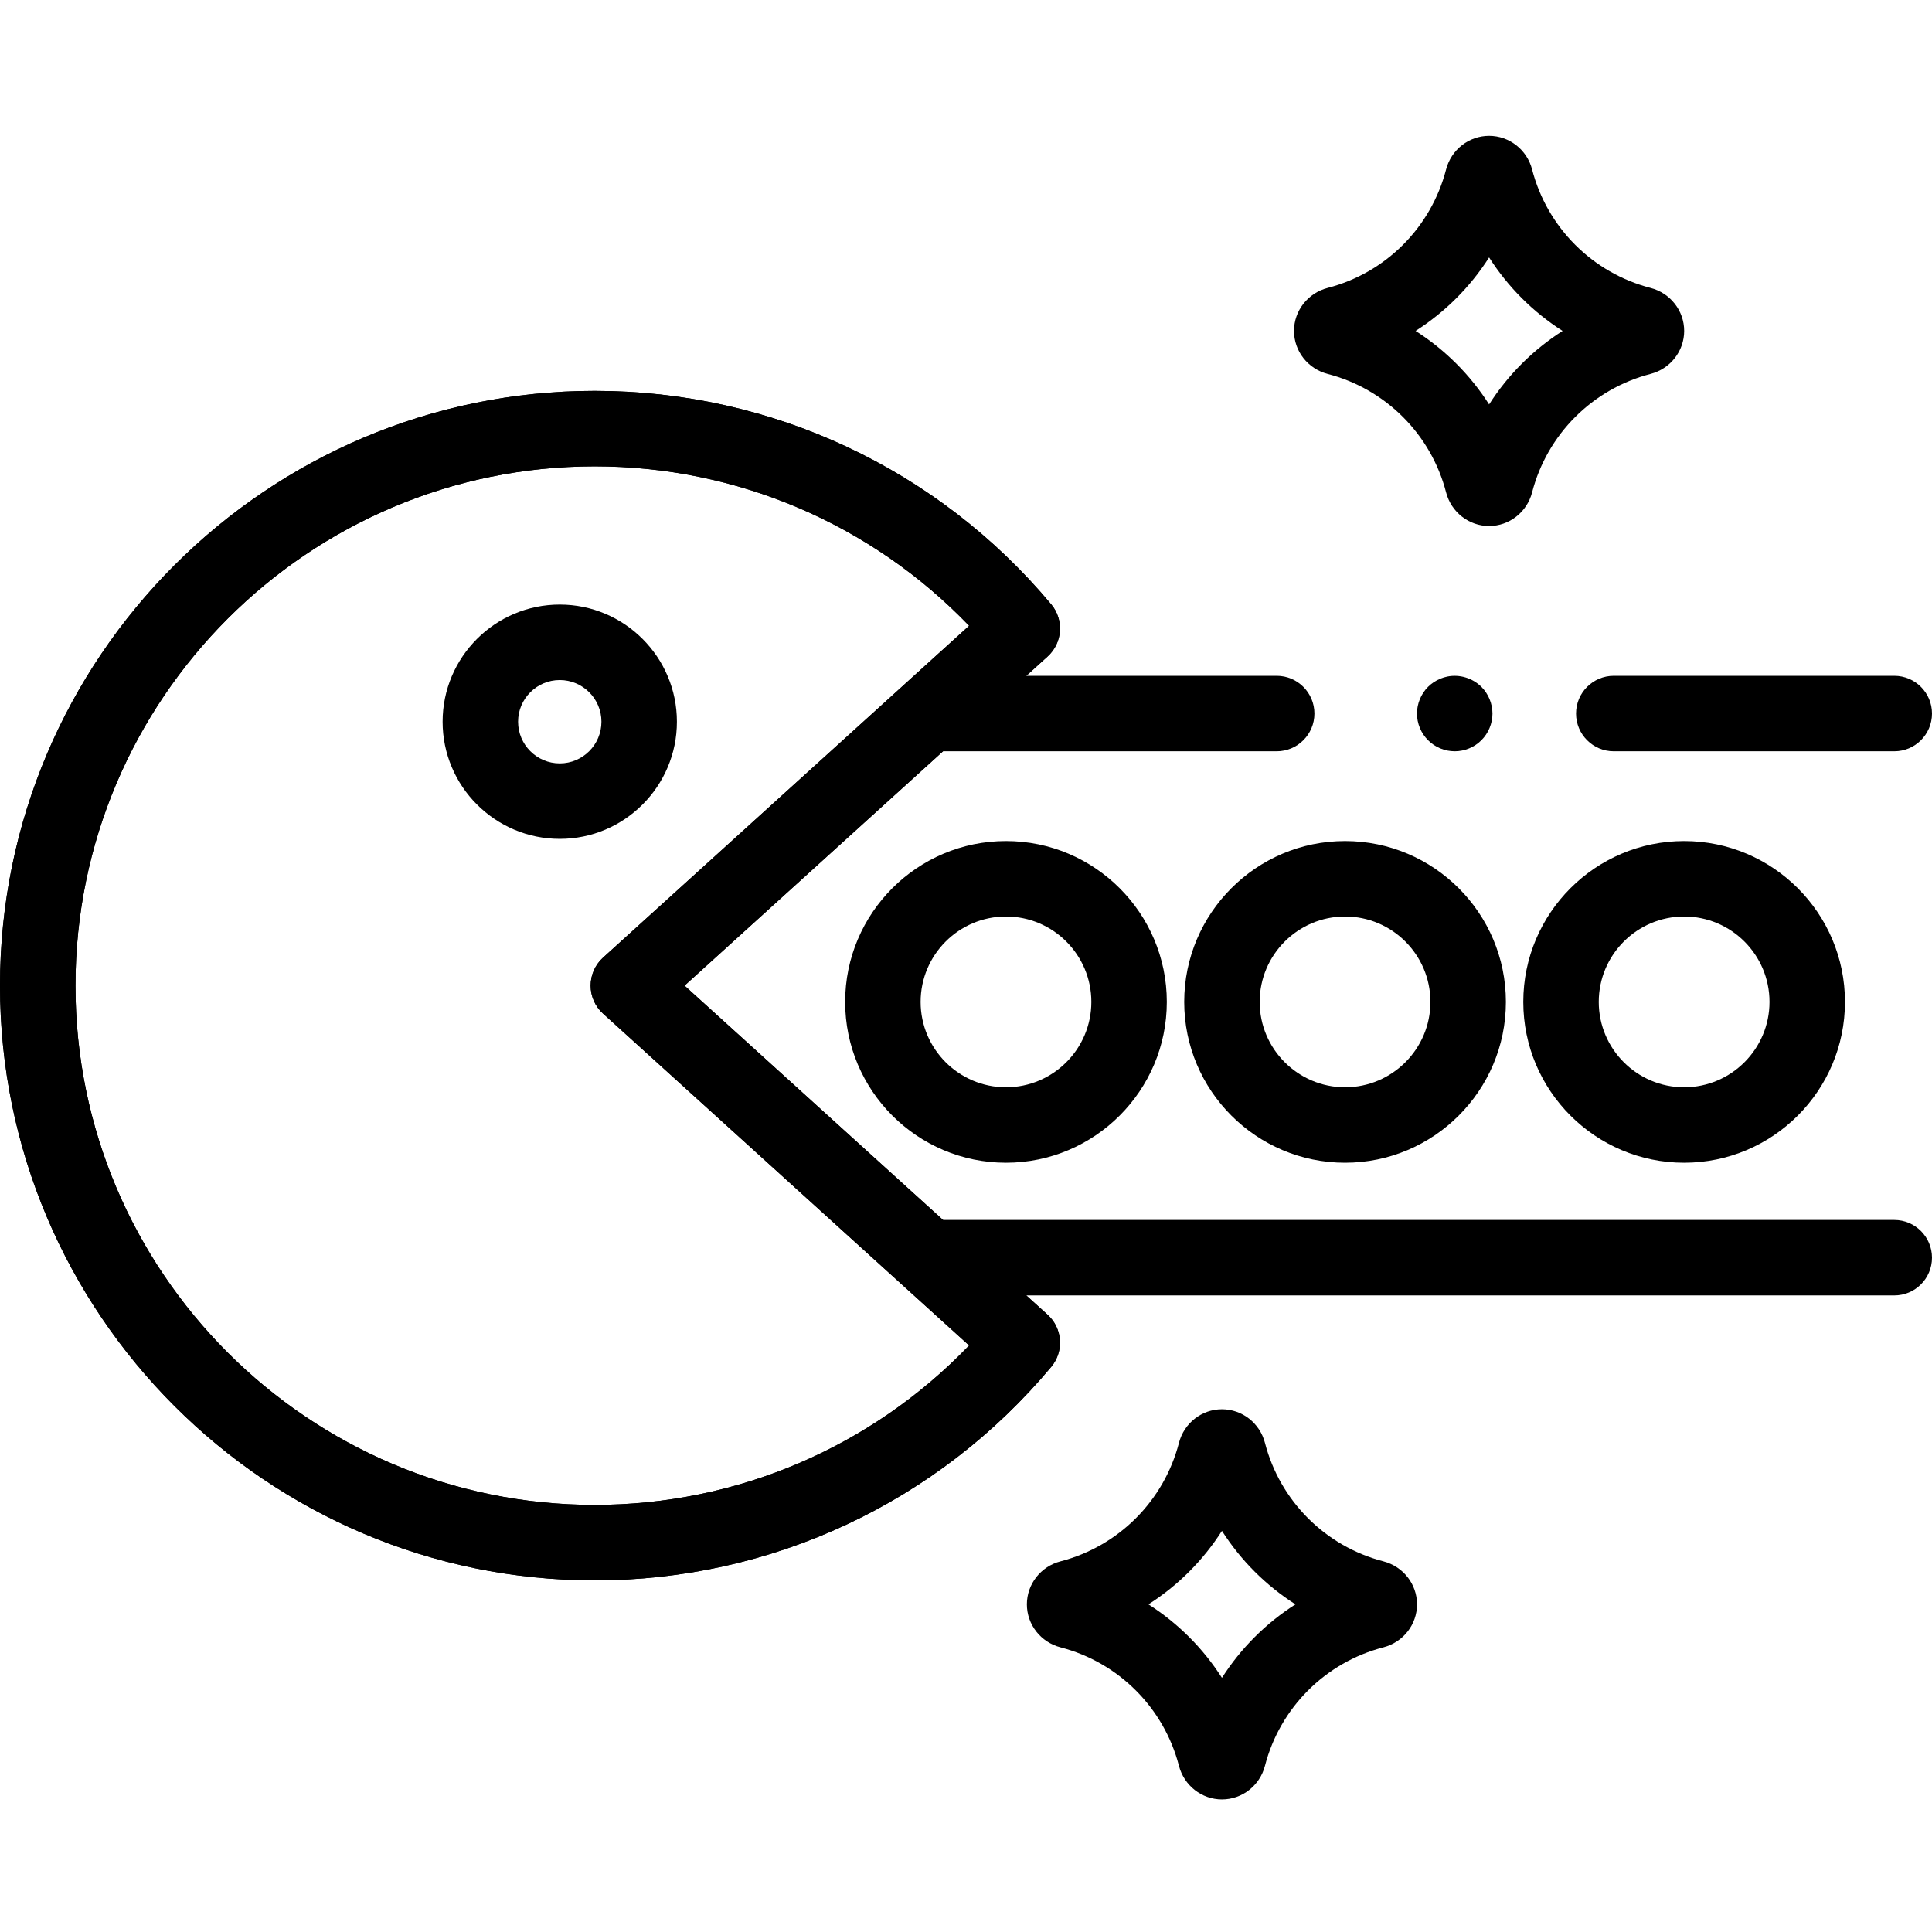 <svg height="512pt" viewBox="0 -36 512 512" width="512pt" xmlns="http://www.w3.org/2000/svg"><path d="m385.52 163.094c-.66 0-1.309-.062-1.961-.191-.637-.129-1.27-.32-1.867-.57-.602-.25-1.18-.559-1.73-.922-.539-.367-1.062-.789-1.52-1.25-1.859-1.855-2.93-4.438-2.93-7.066 0-.652.066-1.312.199-1.949.129-.641.32-1.273.57-1.871.25-.609.559-1.191.918-1.73.359-.551.781-1.059 1.238-1.52.461-.461.98-.879 1.523-1.242.547-.355 1.129-.668 1.727-.918.602-.25 1.23-.438 1.871-.57 3.25-.66 6.699.41 9.031 2.73.461.461.879.969 1.238 1.52.359.539.672 1.121.922 1.73.25.598.438 1.23.566 1.871.133.637.203 1.297.203 1.949 0 2.629-1.07 5.211-2.93 7.066-1.859 1.871-4.441 2.934-7.07 2.934zm0 0"/><path d="m394.625 103.395c-5.348 0-10.035-3.664-11.395-8.906-3.984-15.383-16.012-27.41-31.391-31.395-5.246-1.359-8.914-6.047-8.914-11.395 0-5.352 3.668-10.039 8.914-11.398 15.379-3.98 27.406-16.012 31.387-31.387 1.363-5.25 6.051-8.914 11.398-8.914s10.035 3.664 11.395 8.906c3.984 15.383 16.012 27.414 31.391 31.395 5.246 1.359 8.914 6.047 8.914 11.398 0 5.348-3.668 10.035-8.914 11.395-15.379 3.984-27.406 16.012-31.387 31.387-1.363 5.25-6.051 8.914-11.398 8.914zm-19.477-51.695c7.828 4.992 14.48 11.648 19.477 19.477 4.996-7.828 11.648-14.48 19.477-19.477-7.828-4.996-14.48-11.648-19.477-19.477-4.996 7.828-11.648 14.48-19.477 19.477zm57.227 7.961c.008 0 .016 0 .02.004-.004-.004-.012-.004-.02-.004zm0 0"/><path d="m323.828 440.867c-5.348 0-10.035-3.668-11.395-8.914-3.984-15.379-16.012-27.406-31.387-31.391-5.25-1.359-8.914-6.043-8.914-11.395 0-5.352 3.664-10.035 8.91-11.395 15.379-3.984 27.406-16.012 31.391-31.391 1.359-5.246 6.047-8.91 11.395-8.91 5.352 0 10.039 3.664 11.398 8.91 3.98 15.379 16.008 27.406 31.387 31.391 5.25 1.359 8.914 6.043 8.914 11.395 0 5.352-3.664 10.035-8.914 11.395-15.379 3.984-27.406 16.012-31.387 31.391-1.359 5.246-6.047 8.914-11.398 8.914zm-19.477-51.699c7.828 4.996 14.484 11.648 19.477 19.477 4.996-7.828 11.648-14.48 19.48-19.477-7.832-4.996-14.484-11.648-19.48-19.477-4.992 7.828-11.645 14.48-19.477 19.477zm0 0"/><path d="m157.613 382.812c-86.91 0-157.613-70.707-157.613-157.613 0-86.91 70.703-157.613 157.613-157.613 46.816 0 90.906 20.617 120.965 56.566 3.445 4.117 3.023 10.219-.953 13.824l-96.215 87.223 96.215 87.219c3.977 3.605 4.398 9.707.953 13.824-30.059 35.949-74.148 56.57-120.965 56.57zm0-295.227c-75.879 0-137.613 61.73-137.613 137.613 0 75.879 61.734 137.613 137.613 137.613 37.664 0 73.312-15.289 99.215-42.25l-97.023-87.957c-2.09-1.895-3.281-4.586-3.281-7.406 0-2.824 1.191-5.516 3.281-7.41l97.023-87.953c-25.902-26.965-61.551-42.25-99.215-42.25zm0 0"/><path d="m427.668 163.098h74.332c5.523 0 10-4.48 10-10 0-5.523-4.477-10-10-10h-74.332c-5.523 0-10 4.477-10 10 0 5.52 4.477 10 10 10zm0 0"/><path d="m502 287.301h-252.086l-68.504-62.105 68.508-62.102c.027 0 .055.004.082.004h88.336c5.52 0 10-4.48 10-10 0-5.523-4.48-10-10-10h-66.359l5.648-5.121c3.977-3.605 4.398-9.707.957-13.824-30.062-35.949-74.152-56.566-120.969-56.566-86.91 0-157.613 70.703-157.613 157.613 0 86.906 70.703 157.613 157.613 157.613 46.816 0 90.906-20.621 120.965-56.57 3.445-4.117 3.023-10.219-.953-13.824l-5.648-5.117h230.023c5.523 0 10-4.48 10-10 0-5.523-4.477-10-10-10zm-344.387 75.512c-75.879 0-137.613-61.734-137.613-137.613 0-75.883 61.734-137.613 137.613-137.613 37.664 0 73.312 15.285 99.215 42.25l-97.023 87.953c-2.09 1.895-3.281 4.586-3.281 7.41 0 2.82 1.191 5.512 3.281 7.406l97.023 87.957c-25.902 26.961-61.551 42.25-99.215 42.25zm0 0"/><path d="m148.344 186.309c-17.121 0-31.047-13.926-31.047-31.047 0-17.117 13.926-31.043 31.047-31.043 17.117 0 31.043 13.926 31.043 31.043 0 17.121-13.926 31.047-31.043 31.047zm0-42.09c-6.09 0-11.047 4.953-11.047 11.043 0 6.09 4.957 11.047 11.047 11.047s11.043-4.957 11.043-11.047c0-6.09-4.953-11.043-11.043-11.043zm0 0"/><path d="m266.598 272.137c-23.504 0-42.625-19.121-42.625-42.625 0-23.504 19.121-42.625 42.625-42.625 23.5 0 42.621 19.121 42.621 42.625 0 23.504-19.121 42.625-42.621 42.625zm0-65.25c-12.477 0-22.625 10.148-22.625 22.625 0 12.473 10.148 22.625 22.625 22.625 12.473 0 22.621-10.152 22.621-22.625 0-12.477-10.148-22.625-22.621-22.625zm0 0"/><path d="m356.453 272.137c-23.504 0-42.625-19.121-42.625-42.625 0-23.504 19.121-42.625 42.625-42.625s42.625 19.121 42.625 42.625c0 23.504-19.121 42.625-42.625 42.625zm0-65.25c-12.473 0-22.625 10.148-22.625 22.625 0 12.473 10.152 22.625 22.625 22.625 12.477 0 22.625-10.152 22.625-22.625 0-12.477-10.148-22.625-22.625-22.625zm0 0"/><path d="m446.312 272.137c-23.504 0-42.625-19.121-42.625-42.625 0-23.504 19.121-42.625 42.625-42.625s42.625 19.121 42.625 42.625c0 23.504-19.121 42.625-42.625 42.625zm0-65.25c-12.473 0-22.625 10.148-22.625 22.625 0 12.473 10.152 22.625 22.625 22.625 12.477 0 22.625-10.152 22.625-22.625 0-12.477-10.148-22.625-22.625-22.625zm0 0"/></svg>
